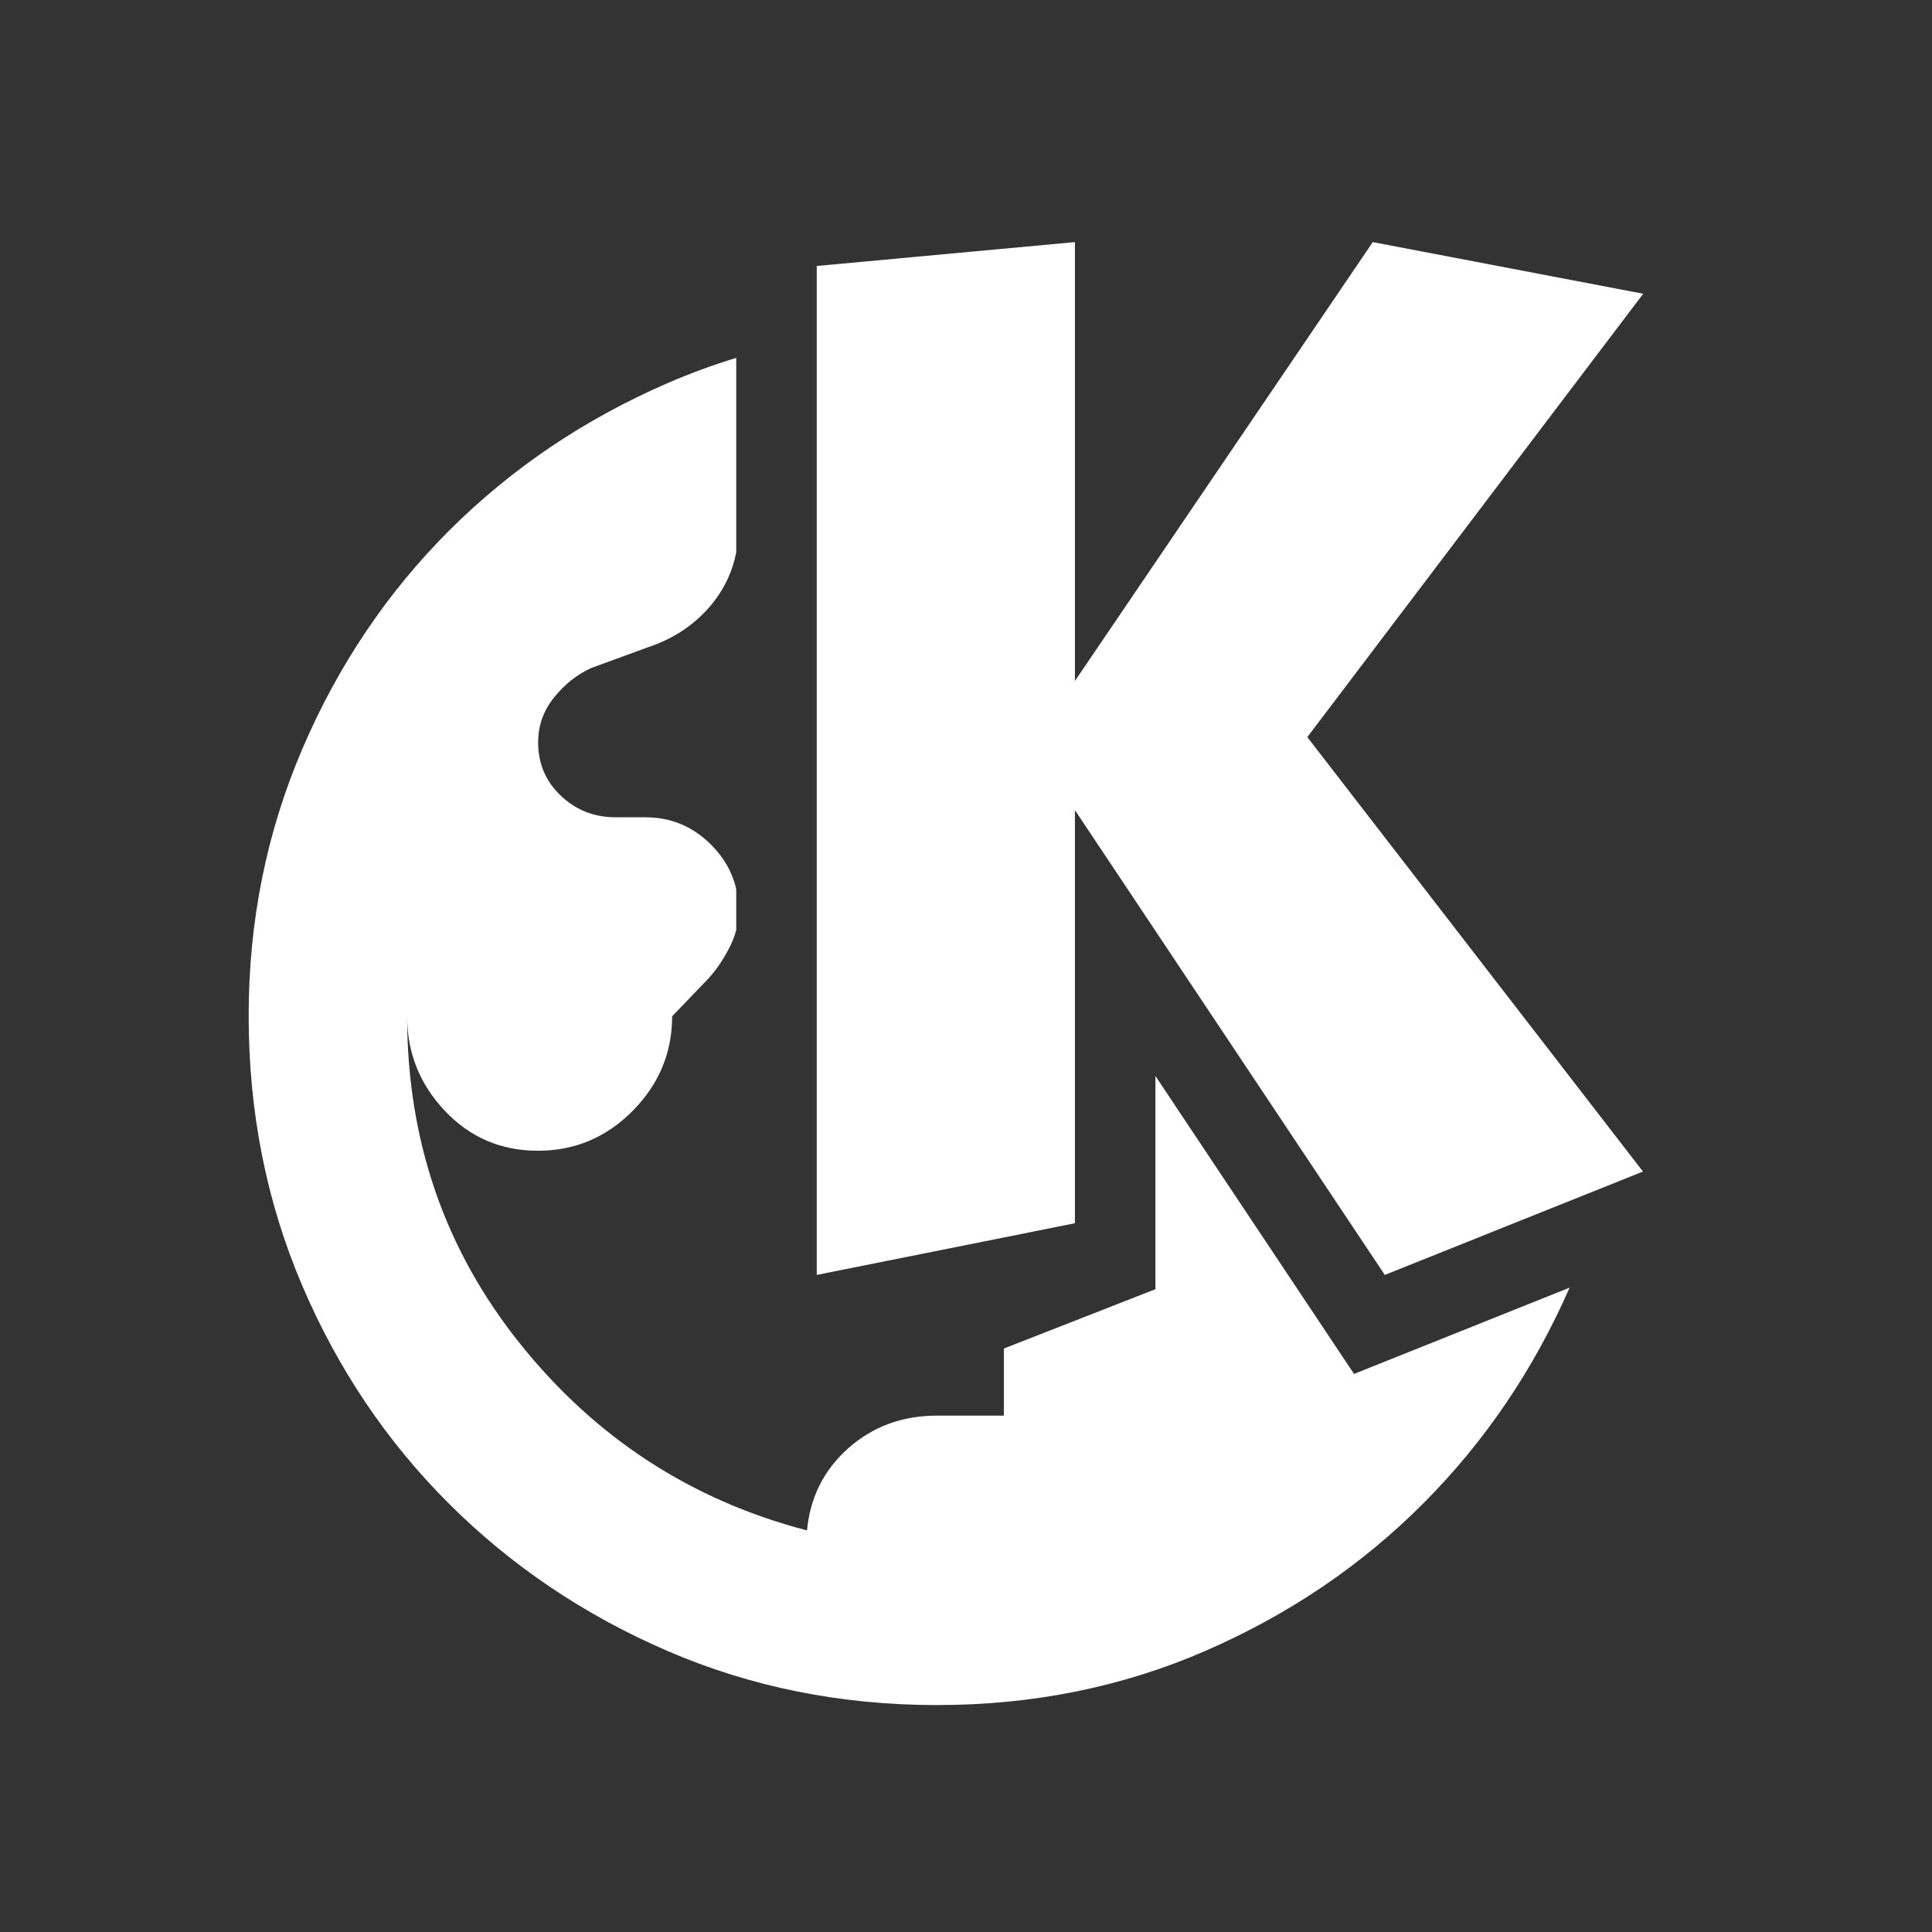<svg height="48" width="48" xmlns="http://www.w3.org/2000/svg"><rect width="100%" height="100%" fill="#333333" stroke="none"/><path fill="rgb(255, 255, 255)" d="m26.706 16.919 7.4-10.904 6.719 1.283-8.345 11.015 8.339 10.794-6.414 2.568-7.699-11.548v10.264l-6.414 1.284v-25.067l6.414-.593zm-13.778 16.474c1.874 2.337 4.249 3.881 7.122 4.63.077-.822.419-1.504 1.027-2.043.609-.539 1.342-.809 2.201-.809h1.663v-1.667l3.765-1.474v-5.298l4.935 7.403 5.356-2.144c-.896 2.041-2.106 3.826-3.632 5.357-1.539 1.544-3.343 2.765-5.411 3.665-2.067.9-4.292 1.349-6.675 1.349-2.382 0-4.611-.446-6.683-1.339-2.073-.894-3.884-2.113-5.434-3.657s-2.769-3.355-3.655-5.43-1.329-4.308-1.329-6.7c0-2.35.446-4.562 1.337-6.638.891-2.075 2.108-3.883 3.651-5.423 1.544-1.539 3.35-2.758 5.419-3.656.557-.242 1.126-.451 1.707-.628v4.83c-.089.457-.276.867-.559 1.23-.415.53-.963.909-1.648 1.135l-1.39.508c-.36.163-.67.409-.932.737-.262.327-.393.698-.393 1.114 0 .525.187.966.562 1.323.376.358.83.537 1.366.537h.735c.635 0 1.18.227 1.636.683.32.321.528.688.623 1.101v1.015c-.037.143-.091.283-.161.423-.147.29-.318.545-.513.766l-.919.957c0 .905-.327 1.688-.98 2.349-.654.66-1.439.991-2.356.991s-1.687-.331-2.311-.992c-.625-.661-.937-1.445-.937-2.351 0 3.094.938 5.809 2.813 8.146z" stroke-width="4"/></svg>
